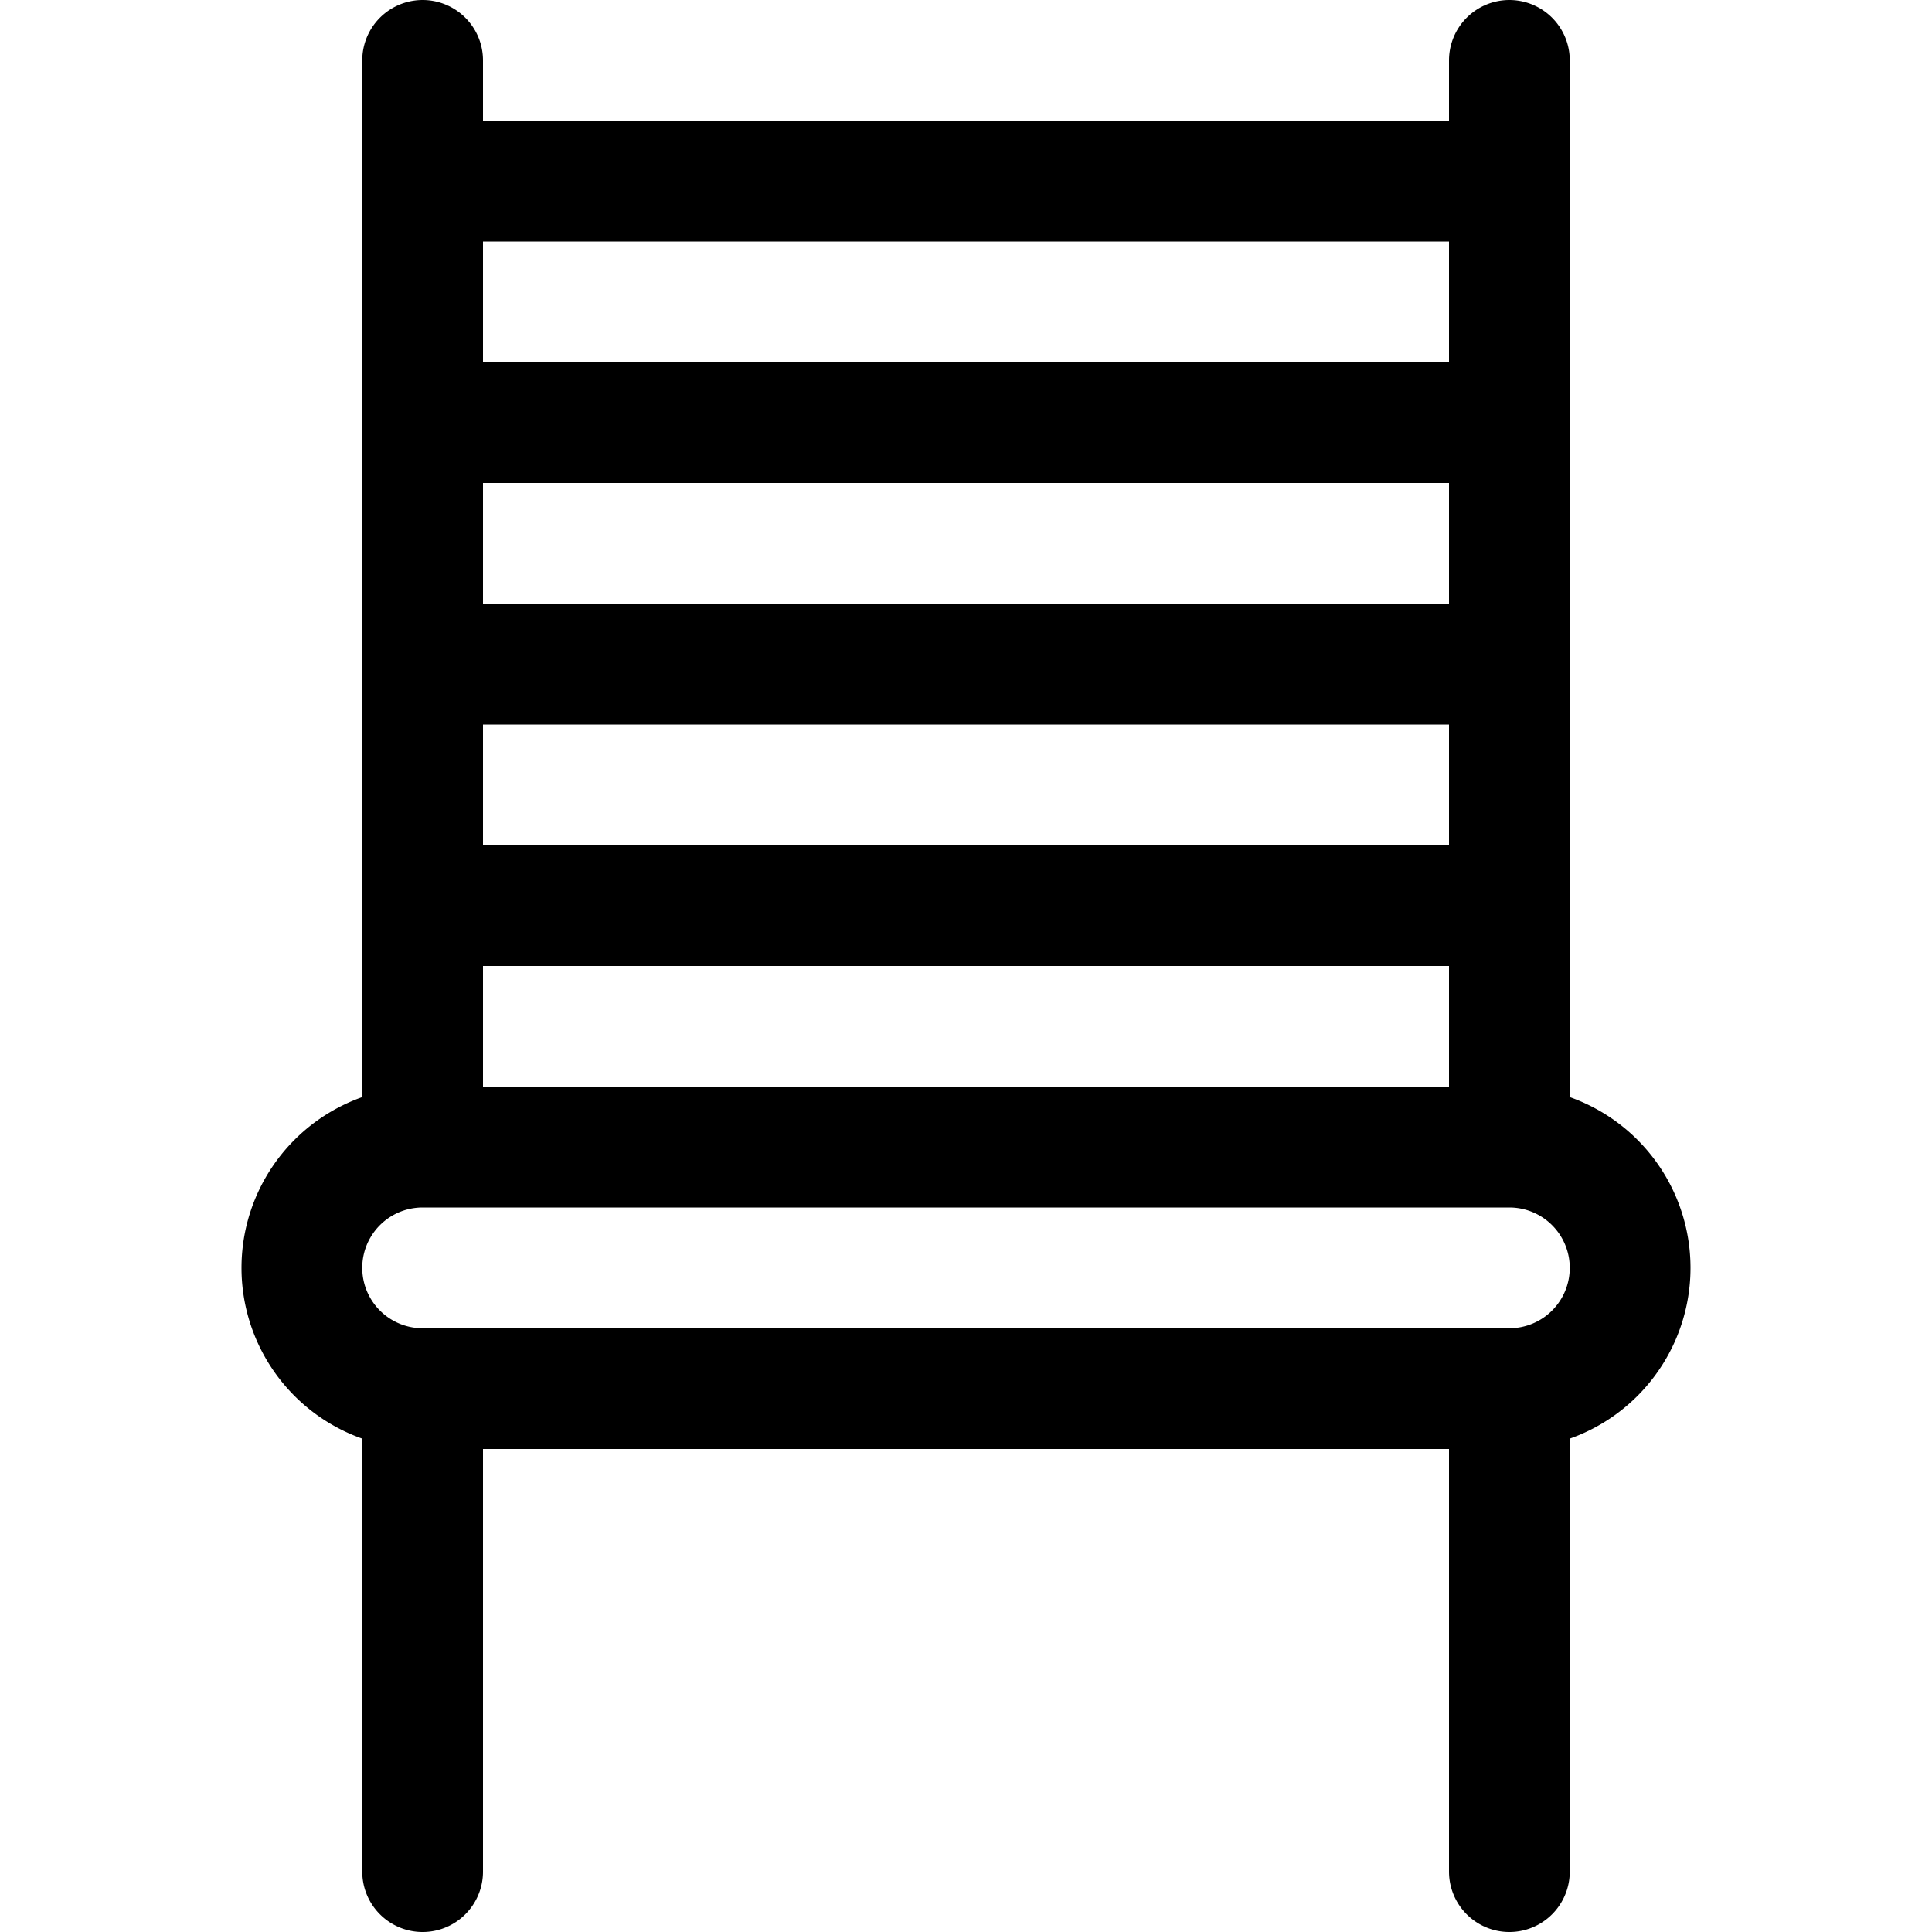 <svg xmlns="http://www.w3.org/2000/svg" width="24" height="24" viewBox="0 0 24 24"><path d="M20.25 15.75a1.5 1.5 0 0 1-1.5 1.5H5.25a1.5 1.5 0 0 1 0-3h13.5a1.5 1.5 0 0 1 1.5 1.5m-15-15v13.5m0 3v6m13.5-6v6m0-22.5v13.5m-13.5-12h13.5v3H5.25zm0 6h13.5v3H5.25z" style="fill:none;stroke:#000;stroke-linecap:round;stroke-linejoin:round;stroke-width:1.5px"/></svg>